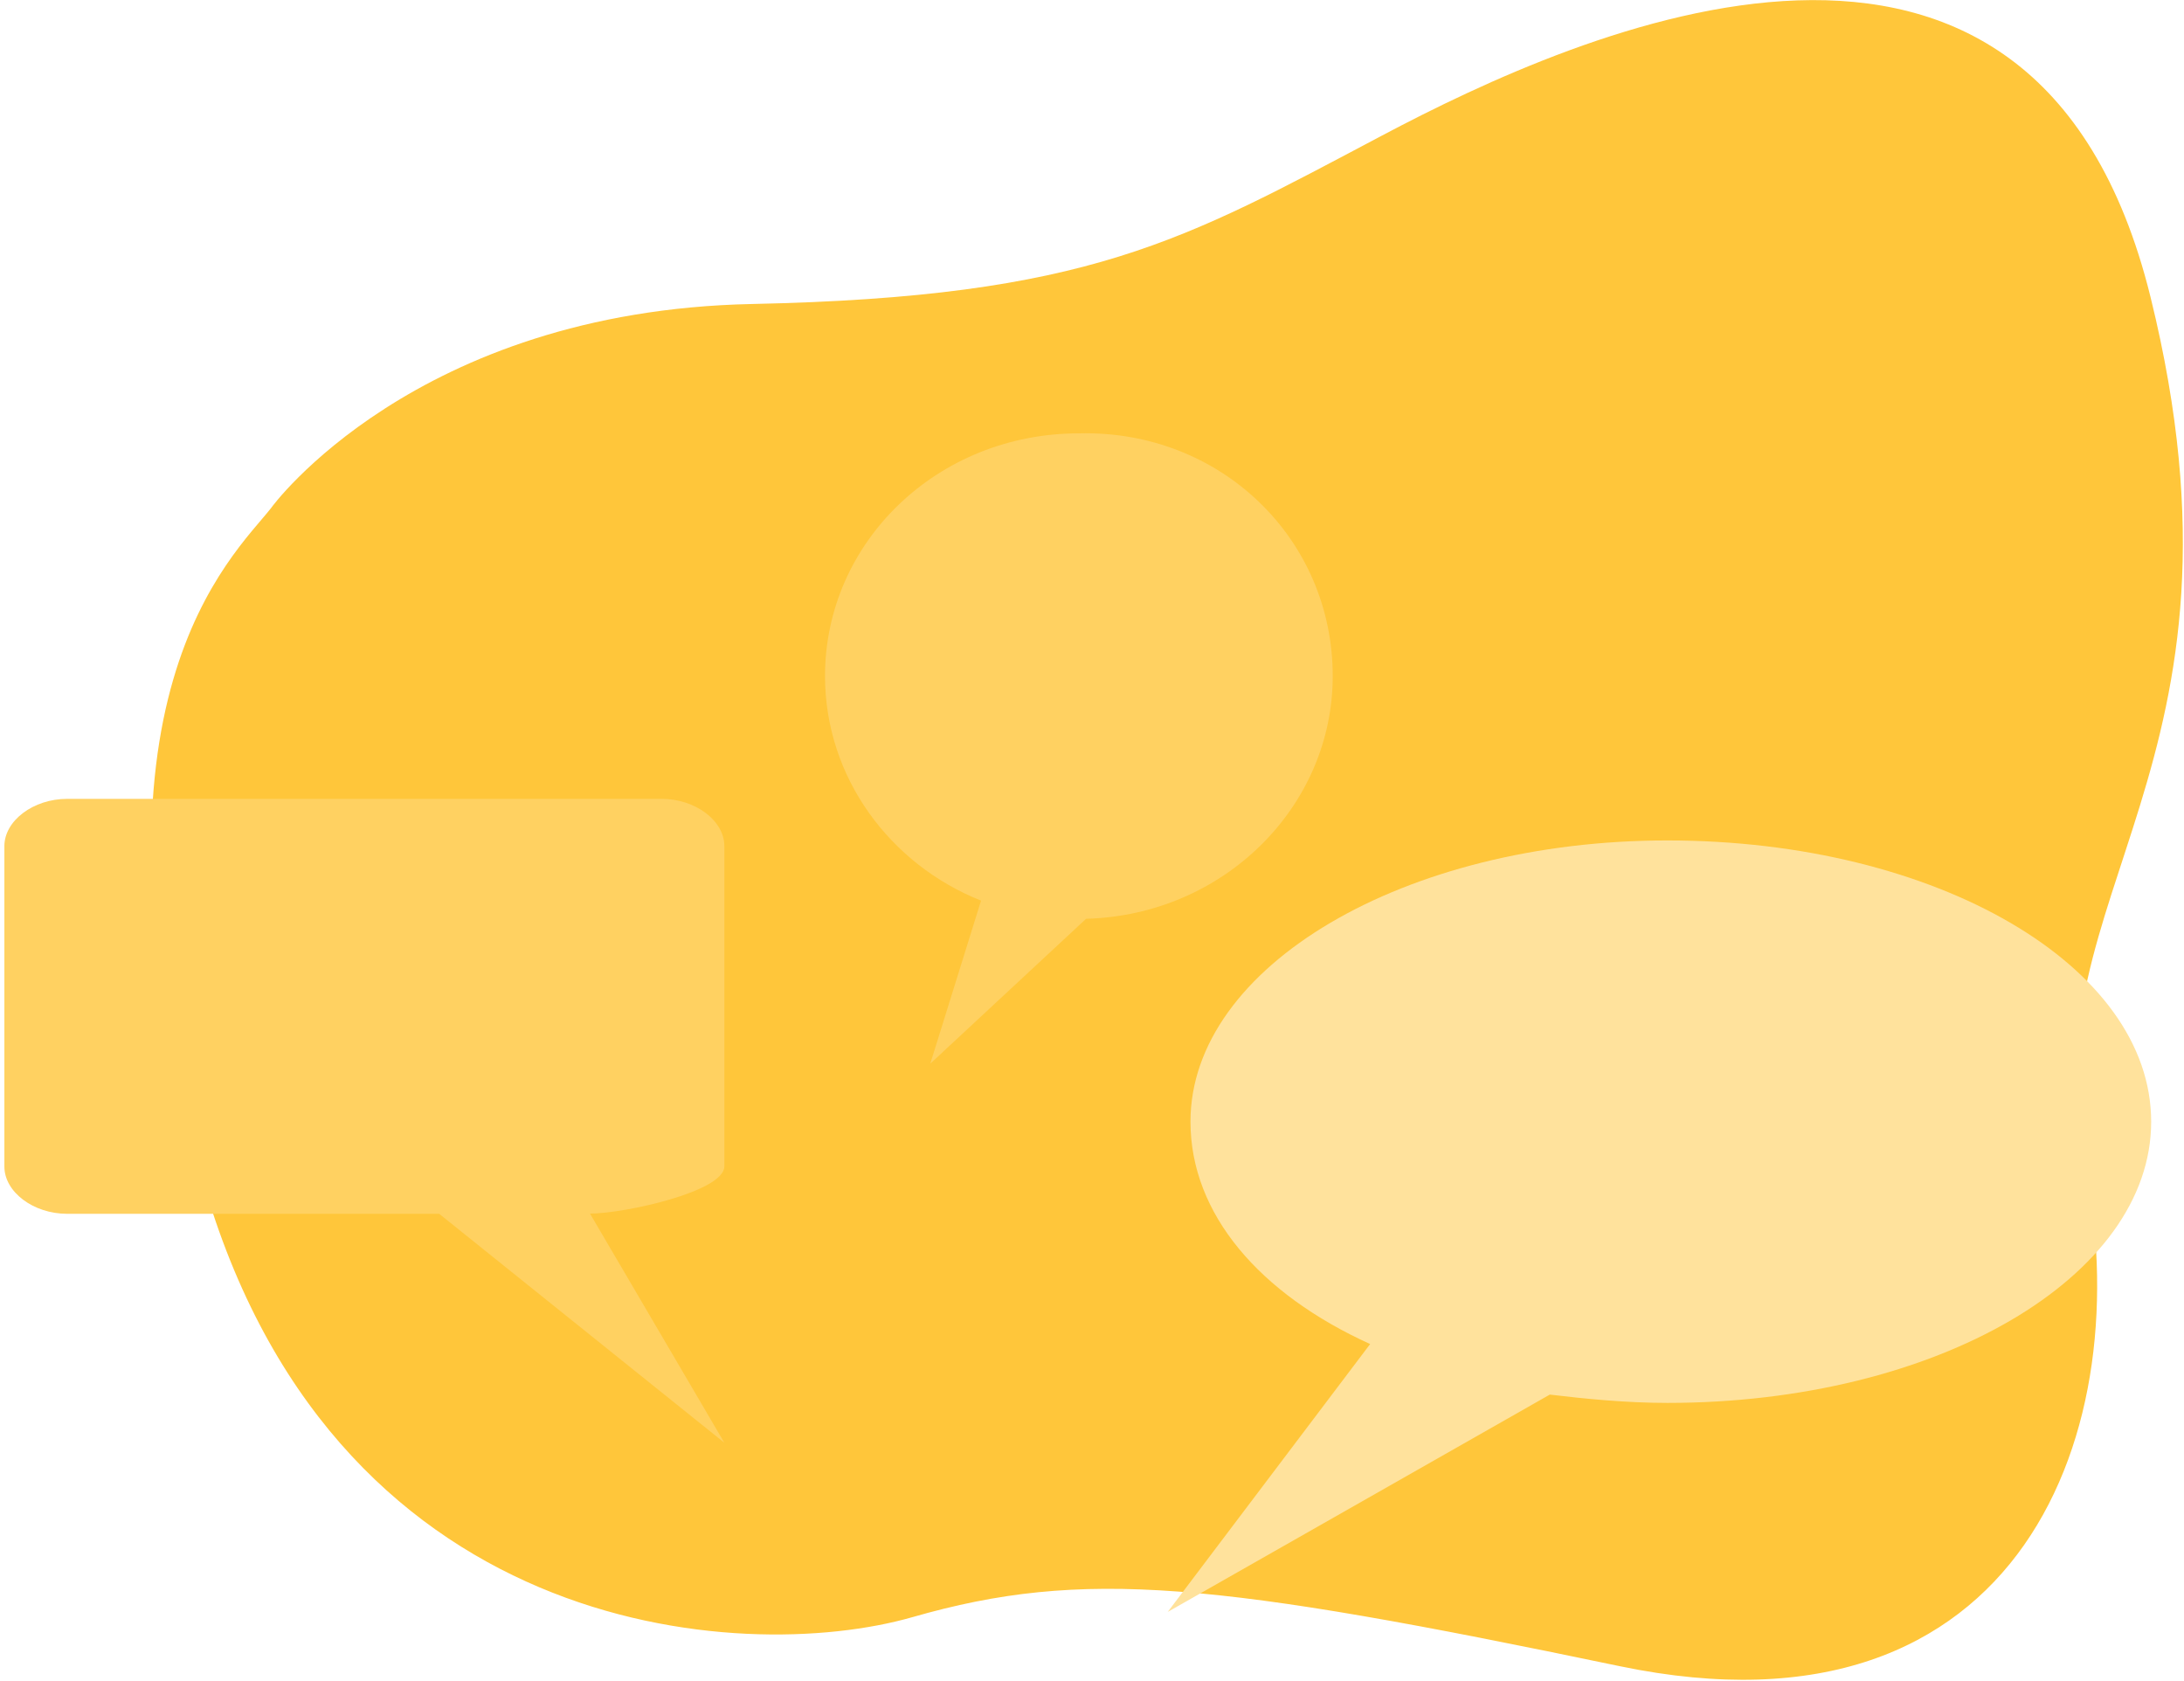 <?xml version="1.0" encoding="utf-8"?>
<!-- Generator: Adobe Illustrator 22.1.0, SVG Export Plug-In . SVG Version: 6.00 Build 0)  -->
<svg version="1.1" id="Layer_1" xmlns="http://www.w3.org/2000/svg" xmlns:xlink="http://www.w3.org/1999/xlink" x="0px" y="0px"
	 viewBox="0 0 998 768" style="enable-background:new 0 0 998 768;" xml:space="preserve">
<style type="text/css">
	.st0{fill:#ffc63a;} /* Updated to gold */
	.st1{fill:#45555F;}
	.st2{fill:#ffd161;} /* Updated to gold */
	.st3{fill:#ffe29c;} /* Updated to gold */
	.st4{fill:#B0B7BB;}
</style>
<title>Group 3</title>
<desc>Created with Sketch.</desc>
<g id="Page-1">
	<g id="Group-3" transform="translate(2, 0)">
		<path id="Fill-1" class="st0" d="M341.6,138.9c154.1-3.2,197-28.9,288-77c90.9-48.1,298.1-141.1,351.1,73.8
			s-55.6,272.7-30.3,394.6s-27.8,269.4-212.2,231c-184.4-38.5-245-44.9-323.3-22.4c-78.3,22.4-267.7,9.6-325.8-205.3
			s15.2-279.1,32.8-301.5C121.9,231.9,187.5,142.1,341.6,138.9z"/>
		<g id="Talk-Sign-2" transform="translate(375, 198)">
			<path id="Shape" class="st2" d="M232,110.9c0,59.6-49.7,109.2-112.7,110.9L48.1,288l23.2-74.5C29.8,197,0,157.3,0,110.9
				C0,49.7,51.4,0,116,0C180.6-1.6,232,48,232,110.9z"/>
		</g>
		<g id="Talk-Sign" transform="translate(531, 384)">
			<path id="Shape_1_" class="st3" d="M450,128.5c0,71-97.9,128.5-221.1,128.5c-18.9,0-37.9-1.9-53.7-3.8L0.6,352.5l92.5-122.4
				C42.6,207.2,11,170.7,11,128.5C11,57.5,108.9,0,228.9,0C352.1,0,450,57.5,450,128.5z"/>
			<rect id="Rectangle" x="114" y="51" class="st3" width="20" height="149"/>
		</g>
		
			<g id="Talk-Sign-3" transform="translate(164.5, 512.5) scale(-1, 1) translate(-164.5, -512.5) translate(0, 365)">
			<path id="Shape_2_" class="st2" d="M0,21.6v146.3c0,11.6,45.9,21.6,61.4,21.6L0,294.2l130.3-104.6h170c15.5,0,28.7-10,28.7-21.6
				V21.6C329,10,315.8,0,300.3,0H28.7C13.2,0,0,10,0,21.6z"/>
		</g>
	</g>
</g>
<rect x="557.5" y="-158.3" class="st1" width="89.5" height="49.3"/>
<rect x="319" y="-164.3" class="st4" width="67" height="55.3"/>
<rect x="386" y="-147.7" class="st3" width="47.7" height="38.7"/>
<rect x="505.9" y="-144.3" class="st2" width="51.6" height="35.3"/>
<rect x="434.3" y="-164.4" class="st0" width="72" height="72"/>
</svg>

